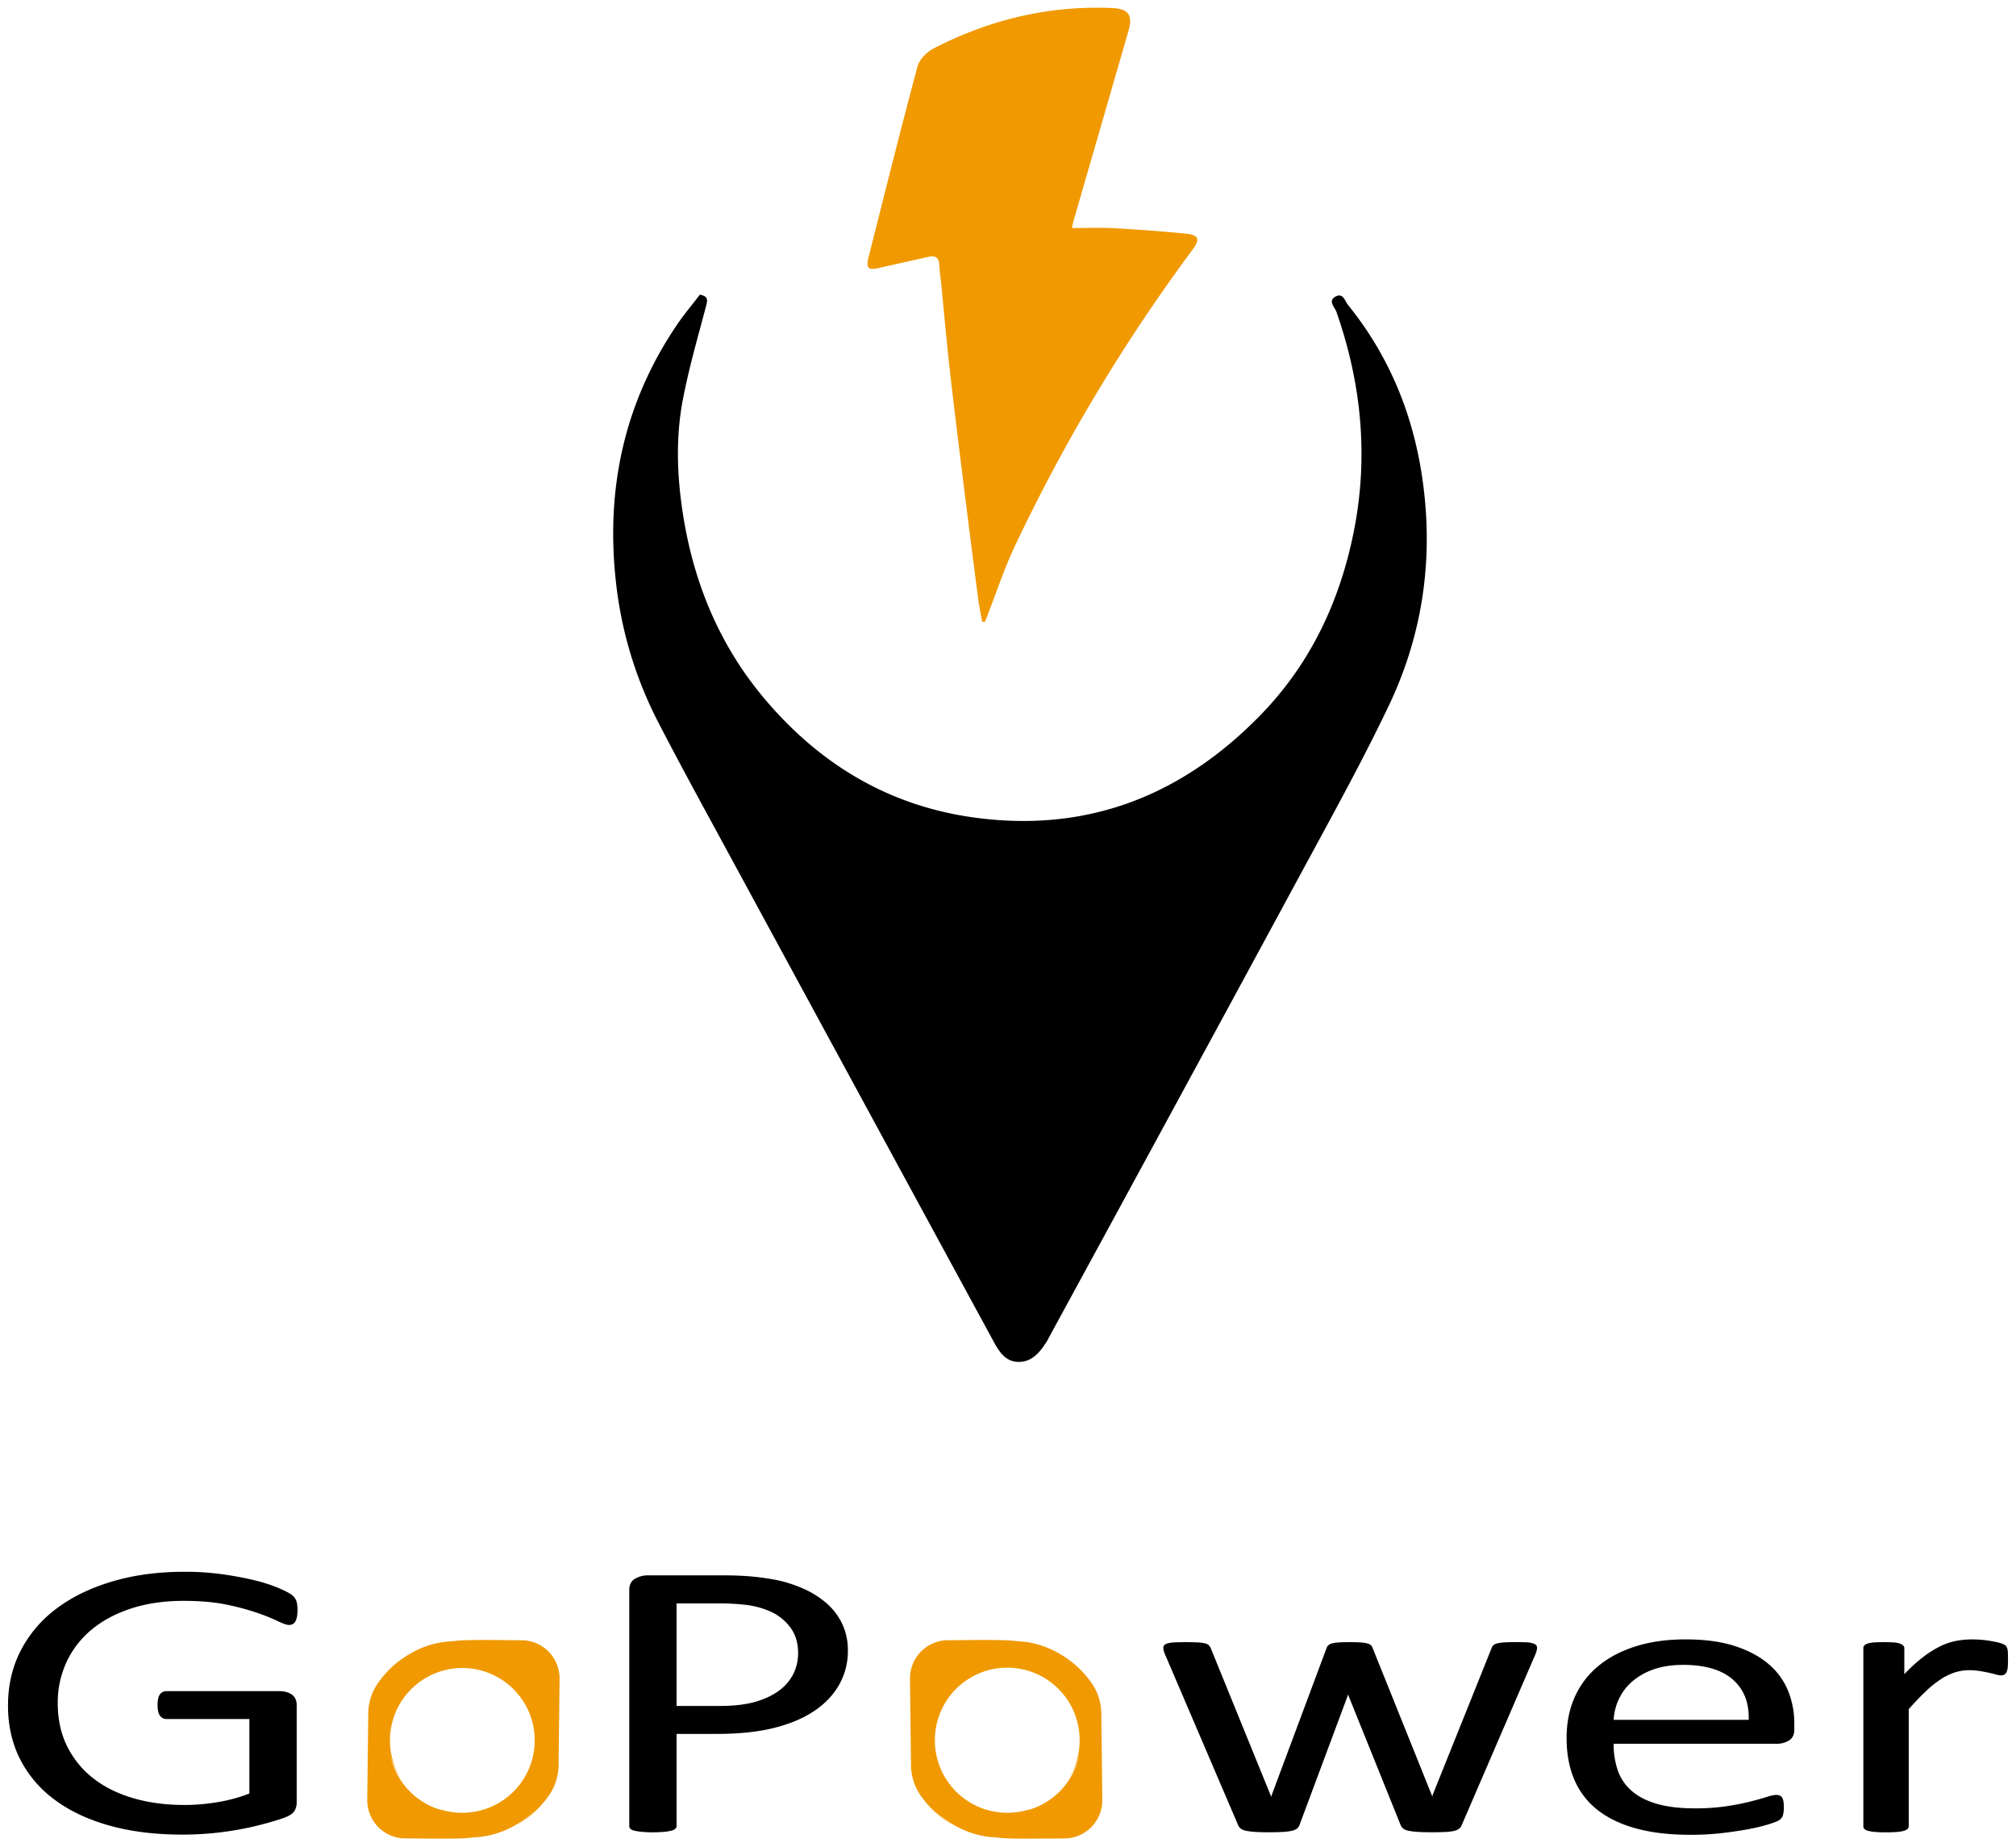 <svg id="图层_1" data-name="图层 1" xmlns="http://www.w3.org/2000/svg" viewBox="0 0 2016 1847"><defs><style>.cls-1{fill:#f09900;}</style></defs><path d="M297.52,1609.85a35.83,35.83,0,0,1-.55,6.61,15.07,15.07,0,0,1-1.65,4.75,6.37,6.37,0,0,1-2.75,2.66,8.11,8.11,0,0,1-3.57.79q-3.3,0-11-3.75a201.62,201.62,0,0,0-20.63-8.3,246,246,0,0,0-30.93-8.3q-18-3.75-42.76-3.75-29.42,0-52.79,7.71t-39.6,21.33A92.45,92.45,0,0,0,66.41,1662a95.81,95.81,0,0,0-8.66,40.69q0,24.51,9.48,43.47a92.43,92.43,0,0,0,26.26,32q16.77,13,40,19.75t51,6.72a199.79,199.79,0,0,0,33.41-2.86,157.37,157.37,0,0,0,31.48-8.6v-74.48H166.91a8,8,0,0,1-7-3.36q-2.34-3.36-2.34-10.47a32.05,32.05,0,0,1,.55-6.42,11,11,0,0,1,1.79-4.35,7.72,7.72,0,0,1,2.88-2.47,9.65,9.65,0,0,1,4.13-.79h113a24.16,24.16,0,0,1,6.05.79,19.39,19.39,0,0,1,5.5,2.37,10.77,10.77,0,0,1,3.85,4.35,14,14,0,0,1,1.37,6.32v97.4a15.81,15.81,0,0,1-2.47,8.9q-2.48,3.75-10.45,6.61t-20.62,6.23q-12.64,3.36-26.12,5.73t-27.23,3.55q-13.74,1.19-27.22,1.19-41.24,0-73.69-9.19T54,1798.92a115.2,115.2,0,0,1-34.23-40.7Q8,1734.52,8,1705.27q0-30.42,12.78-55.12a122.54,122.54,0,0,1,36-42.08q23.23-17.38,55.82-27t72.18-9.58a269.36,269.36,0,0,1,38.22,2.56q17.88,2.58,31.76,6a157.24,157.24,0,0,1,23.37,7.51q9.5,4.05,13.07,6.62a14,14,0,0,1,4.95,5.92C297.06,1602.41,297.52,1605.63,297.52,1609.85Z"/><path d="M847.87,1650a68.46,68.46,0,0,1-8.8,34.58q-8.8,15.4-25.16,26.28t-40.14,16.79q-23.79,5.93-56.79,5.93H676.56v92.07a3.72,3.72,0,0,1-1.23,2.76,8.81,8.81,0,0,1-3.85,1.88,51.46,51.46,0,0,1-7.15,1.18,130.44,130.44,0,0,1-22.82,0,56.06,56.06,0,0,1-7.29-1.18,7.83,7.83,0,0,1-3.85-1.88,3.9,3.9,0,0,1-1.1-2.76V1589.69q0-7.89,5.77-11.26a25.24,25.24,0,0,1,12.93-3.36h76.16q11.55,0,22.14.69t25,3a128.78,128.78,0,0,1,29.42,8.49,92.48,92.48,0,0,1,25.44,15.32,63.72,63.72,0,0,1,16.08,21A61,61,0,0,1,847.87,1650Zm-49.77,2.77q0-15.6-8.11-26.08A50.09,50.09,0,0,0,769.92,1611a85.94,85.94,0,0,0-24.75-6.52,231.9,231.9,0,0,0-24.89-1.38H676.56v102.54h42.62q21.45,0,35.61-4t23.79-11A46.9,46.9,0,0,0,793.15,1674,46.36,46.36,0,0,0,798.1,1652.72Z"/><path d="M1537.05,1647.58a12.66,12.66,0,0,1-.55,3.36,35,35,0,0,1-1.92,4.94l-72.87,168.92a7.93,7.93,0,0,1-2.61,3.56,13.41,13.41,0,0,1-4.95,2.18,49.11,49.11,0,0,1-8.66,1.08q-5.51.3-13.75.3-8.54,0-14.3-.4a62.15,62.15,0,0,1-9.21-1.18,12.13,12.13,0,0,1-5.09-2.18,8.65,8.65,0,0,1-2.47-3.36l-52-129-.55-1.78-.55,1.78-48.12,129a7.93,7.93,0,0,1-2.61,3.56,13.63,13.63,0,0,1-5.37,2.18,59.29,59.29,0,0,1-9.21,1.08q-5.64.3-13.88.3c-5.69,0-10.31-.13-13.89-.4a60.84,60.84,0,0,1-8.8-1.18,12.14,12.14,0,0,1-5.08-2.18,8.68,8.68,0,0,1-2.48-3.36l-72.32-168.92a32.71,32.71,0,0,1-1.92-4.94,12.66,12.66,0,0,1-.55-3.36,3.81,3.81,0,0,1,1.1-2.86,8.36,8.36,0,0,1,3.71-1.78,34.46,34.46,0,0,1,7-.89q4.39-.19,10.73-.2,7.69,0,12.37.3a37.21,37.21,0,0,1,7.15,1,7.19,7.19,0,0,1,3.58,2,13.38,13.38,0,0,1,1.92,3.07l59.67,146.59.55,1.78.55-1.78,54.72-146.59a7.55,7.55,0,0,1,1.78-3.07,8.19,8.19,0,0,1,3.71-2,35.48,35.48,0,0,1,6.74-1c2.84-.2,6.56-.3,11.14-.3q6.6,0,10.86.3a35.48,35.48,0,0,1,6.74,1A7.55,7.55,0,0,1,1371,1645a7.92,7.92,0,0,1,1.65,2.77l59.12,147,.55,1.78.27-1.78,58.85-146.59a7.55,7.55,0,0,1,1.78-3.07,8.22,8.22,0,0,1,3.86-2,39.26,39.26,0,0,1,7.14-1c3-.2,6.92-.3,11.69-.3q6.6,0,10.58.2a24,24,0,0,1,6.33,1,8.42,8.42,0,0,1,3.3,1.78A3.8,3.8,0,0,1,1537.05,1647.58Z"/><path d="M1794.33,1729.18q0,7.71-5.39,11a23.21,23.21,0,0,1-12.29,3.26h-163a80.64,80.64,0,0,0,4.14,26.68,47.68,47.68,0,0,0,13.82,20.35q9.67,8.49,25.14,13t37.86,4.54a214.38,214.38,0,0,0,31.5-2.07q13.81-2.09,23.9-4.65t16.58-4.64q6.5-2.07,9.81-2.07a8.24,8.24,0,0,1,3.45.69,5.16,5.16,0,0,1,2.35,2.07,11.22,11.22,0,0,1,1.24,3.85,36.76,36.76,0,0,1,.42,6,31.54,31.54,0,0,1-.28,4.45,28,28,0,0,1-.68,3.36,7.43,7.43,0,0,1-1.38,2.66,12.74,12.74,0,0,1-2.47,2.27q-1.52,1.1-8.94,3.56a166.11,166.11,0,0,1-19.25,4.84q-11.82,2.37-27.36,4.25a276.9,276.9,0,0,1-33.13,1.88q-30.53,0-53.48-6.13t-38.63-18.17a76.06,76.06,0,0,1-23.65-30.23q-8-18.18-8-42.28,0-22.92,8.25-41.2a84.71,84.71,0,0,1,23.79-31q15.52-12.74,37.53-19.56t49.22-6.81q29.14,0,49.63,6.71t33.69,18.08a69.11,69.11,0,0,1,19.38,26.67,86.36,86.36,0,0,1,6.19,32.7Zm-45.65-9.68q.83-25.68-15.91-40.31t-49.65-14.62q-16.89,0-29.61,4.55a65.4,65.4,0,0,0-21.3,12.05,53.2,53.2,0,0,0-13.28,17.49,54.94,54.94,0,0,0-5.26,20.84Z"/><path d="M2008,1659.63c0,2.9-.1,5.34-.28,7.31a13.56,13.56,0,0,1-1.1,4.65,6.74,6.74,0,0,1-2.06,2.57,5.81,5.81,0,0,1-3.44.89,20.5,20.5,0,0,1-5.36-.89q-3.16-.9-7.15-1.78c-2.66-.59-5.63-1.15-8.93-1.68a67.84,67.84,0,0,0-10.73-.79,47,47,0,0,0-13.47,2,58.1,58.1,0,0,0-13.89,6.52,99.92,99.92,0,0,0-15.26,12.06q-8,7.5-17.6,18.37v117a3.61,3.61,0,0,1-1.1,2.67,8.92,8.92,0,0,1-3.57,1.88,33.87,33.87,0,0,1-6.88,1.18q-4.4.4-11.27.4-6.6,0-11-.4a36.67,36.67,0,0,1-7-1.18,7.8,7.8,0,0,1-3.57-1.88,3.83,3.83,0,0,1-1-2.67V1648a4.29,4.29,0,0,1,.83-2.67,7.3,7.3,0,0,1,3.3-2,24.82,24.82,0,0,1,6.32-1.18q3.86-.3,10.18-.3,6,0,10,.3a21.59,21.59,0,0,1,6.19,1.18,8.6,8.6,0,0,1,3.16,2,3.89,3.89,0,0,1,1,2.67v25.88a160,160,0,0,1,19.11-17.39,104.16,104.16,0,0,1,16.92-10.57,63.28,63.28,0,0,1,15.81-5.33,84.66,84.66,0,0,1,15.81-1.48c2.38,0,5.08.09,8.11.29s6.18.56,9.49,1.09,6.27,1.12,8.93,1.78a22.85,22.85,0,0,1,5.64,2,6.55,6.55,0,0,1,2.2,1.88,10,10,0,0,1,1,2.27,18.65,18.65,0,0,1,.55,4.05C2007.93,1654.2,2008,1656.61,2008,1659.63Z"/><path class="cls-1" d="M524,1640c-6.38-.08-12.74-.13-19.12-.19-11.21-.09-22.42-.27-33.63,0-3.14,0-6.25.15-9.39.28-2.43.11-4.83.3-7.2.59-1.35.16-2.71.28-4.07.36-16.82.92-32.42,6.59-47,16.43a97.78,97.78,0,0,0-16.89,14.45c-.4.43-.78.87-1.18,1.32a93.41,93.41,0,0,0-7.52,9.48l-.1.14a54.26,54.26,0,0,0-9.64,30.42l-1,86.23A38.19,38.19,0,0,0,402.85,1838q9.57.11,19.13.18c10.92.09,21.84.26,32.77,0l-.24,0c3.14,0,6.25-.14,9.39-.28,2.43-.11,4.83-.3,7.2-.59,1.35-.16,2.71-.28,4.07-.36,16.81-.91,32.42-6.59,47-16.43A98.16,98.16,0,0,0,539,1806.11,99.37,99.37,0,0,1,514.25,1826a102.58,102.58,0,0,0,9-5.47,97.65,97.65,0,0,0,16.88-14.45c.4-.43.78-.86,1.18-1.32a92.28,92.28,0,0,0,7.53-9.47l.1-.14a54.27,54.27,0,0,0,9.63-30.42l1-86.23A38.2,38.2,0,0,0,524,1640Zm-60.92,172.47a71.52,71.52,0,0,1-18.73-2.24c-2.23-.58-4.44-1.24-6.58-2,1.79.72,3.63,1.4,5.48,2a72.41,72.41,0,0,1-52.94-55.45c.59,2.18,1.29,4.38,2.07,6.56A81.79,81.79,0,0,0,403.33,1782a71.75,71.75,0,0,1-11.89-27.25,73.15,73.15,0,0,1-1.48-13.91,72.38,72.38,0,1,1,73.15,71.6Z"/><path class="cls-1" d="M910,1678.54l1,86.23a54.2,54.2,0,0,0,9.64,30.42l.09.14a92.28,92.28,0,0,0,7.53,9.47c.4.46.78.89,1.18,1.32a97.34,97.34,0,0,0,16.89,14.45,101,101,0,0,0,9,5.47,99.14,99.14,0,0,1-24.76-19.93,98.09,98.09,0,0,0,16.88,14.45c14.54,9.84,30.15,15.52,47,16.43,1.35.08,2.71.2,4.06.36,2.37.29,4.78.48,7.2.59,3.14.14,6.26.23,9.39.28l-.24,0c10.93.22,21.85,0,32.77,0,6.39,0,12.75-.11,19.13-.18a38.2,38.2,0,0,0,35.56-38.55l-1-86.23a54.18,54.18,0,0,0-9.64-30.42l-.09-.14a93.5,93.5,0,0,0-7.53-9.48c-.4-.45-.78-.89-1.18-1.32a97.78,97.78,0,0,0-16.89-14.45c-14.54-9.84-30.14-15.51-47-16.43-1.36-.08-2.71-.2-4.06-.36-2.38-.29-4.78-.48-7.21-.59-3.13-.13-6.25-.23-9.39-.28-11.21-.24-22.42-.06-33.62,0-6.39.06-12.75.11-19.13.19A38.2,38.2,0,0,0,910,1678.54Zm24.88,60.77a72.38,72.38,0,1,1,144.75,1.55,74,74,0,0,1-1.47,13.91,71.92,71.92,0,0,1-11.9,27.25,81.79,81.79,0,0,0,10.92-20.71c.79-2.18,1.48-4.38,2.07-6.56a72.41,72.41,0,0,1-52.94,55.45c1.85-.61,3.69-1.29,5.48-2-2.14.79-4.35,1.45-6.58,2a71.52,71.52,0,0,1-18.73,2.24A72.37,72.37,0,0,1,934.88,1739.31Z"/><path d="M699.84,294.63c8.95,1.59,7.67,5.89,6.07,11.94C697.82,337.2,689,367.74,683,398.79c-7.55,38.85-6,78.21.27,117.19,10.81,67.49,36.24,128.82,80.31,181.51,55,65.77,124.15,107.84,209.77,119.78,113.43,15.8,208.61-21.54,287.46-102.65,50.06-51.49,79.41-114.34,93.15-184.06,14.64-74.25,7.51-147.39-17.57-218.83-1.65-4.72-9.05-11-.51-15.41,7.25-3.71,9.11,4.82,12.14,8.56,39.84,49.32,63.67,105.76,73.52,168.23,12.71,80.67,2.39,158.58-32.6,232.11-25.29,53.15-53.78,104.82-81.81,156.62q-129,238.32-258.66,476.24c-.48.88-.87,1.82-1.4,2.67-6.81,10.77-14.66,21.07-28.67,20.91-13.06-.15-19.47-10.56-25-20.76Q861.61,1098.44,730,855.89c-24.14-44.48-48.55-88.83-71.77-133.79A399.42,399.42,0,0,1,615.8,580.67c-10-92.36,8.47-177.83,60.7-255.26C683.77,314.63,692.21,304.64,699.84,294.63Z"/><path class="cls-1" d="M1072,228c14.43,0,27.88-.61,41.25.13,24.42,1.37,48.85,3.08,73.18,5.55,12.27,1.25,13.68,5.75,6.38,15.58a1760.78,1760.78,0,0,0-178.13,297.11c-10.27,21.72-17.78,44.74-26.55,67.16-1.06,2.7-2.07,5.41-3.1,8.12l-2.85,0c-1.38-7.88-3.07-15.72-4.1-23.65q-7.51-57.76-14.7-115.59c-4.65-37.54-9.36-75.08-13.6-112.68-3.22-28.63-5.74-57.34-8.59-86-.63-6.34-1.59-12.66-1.9-19-.36-7.23-4-9.5-10.63-8q-24.43,5.48-48.86,11c-11.64,2.68-14,.71-11.15-10.82,16-63.5,31.87-127,48.81-190.27,1.88-7,9.08-14.5,15.78-18,56.08-29,115.68-43.39,179.08-40.58,16.09.71,20.7,7.08,16.18,22.7q-27.72,95.81-55.4,191.62C1072.7,223.76,1072.54,225.07,1072,228Z"/></svg>